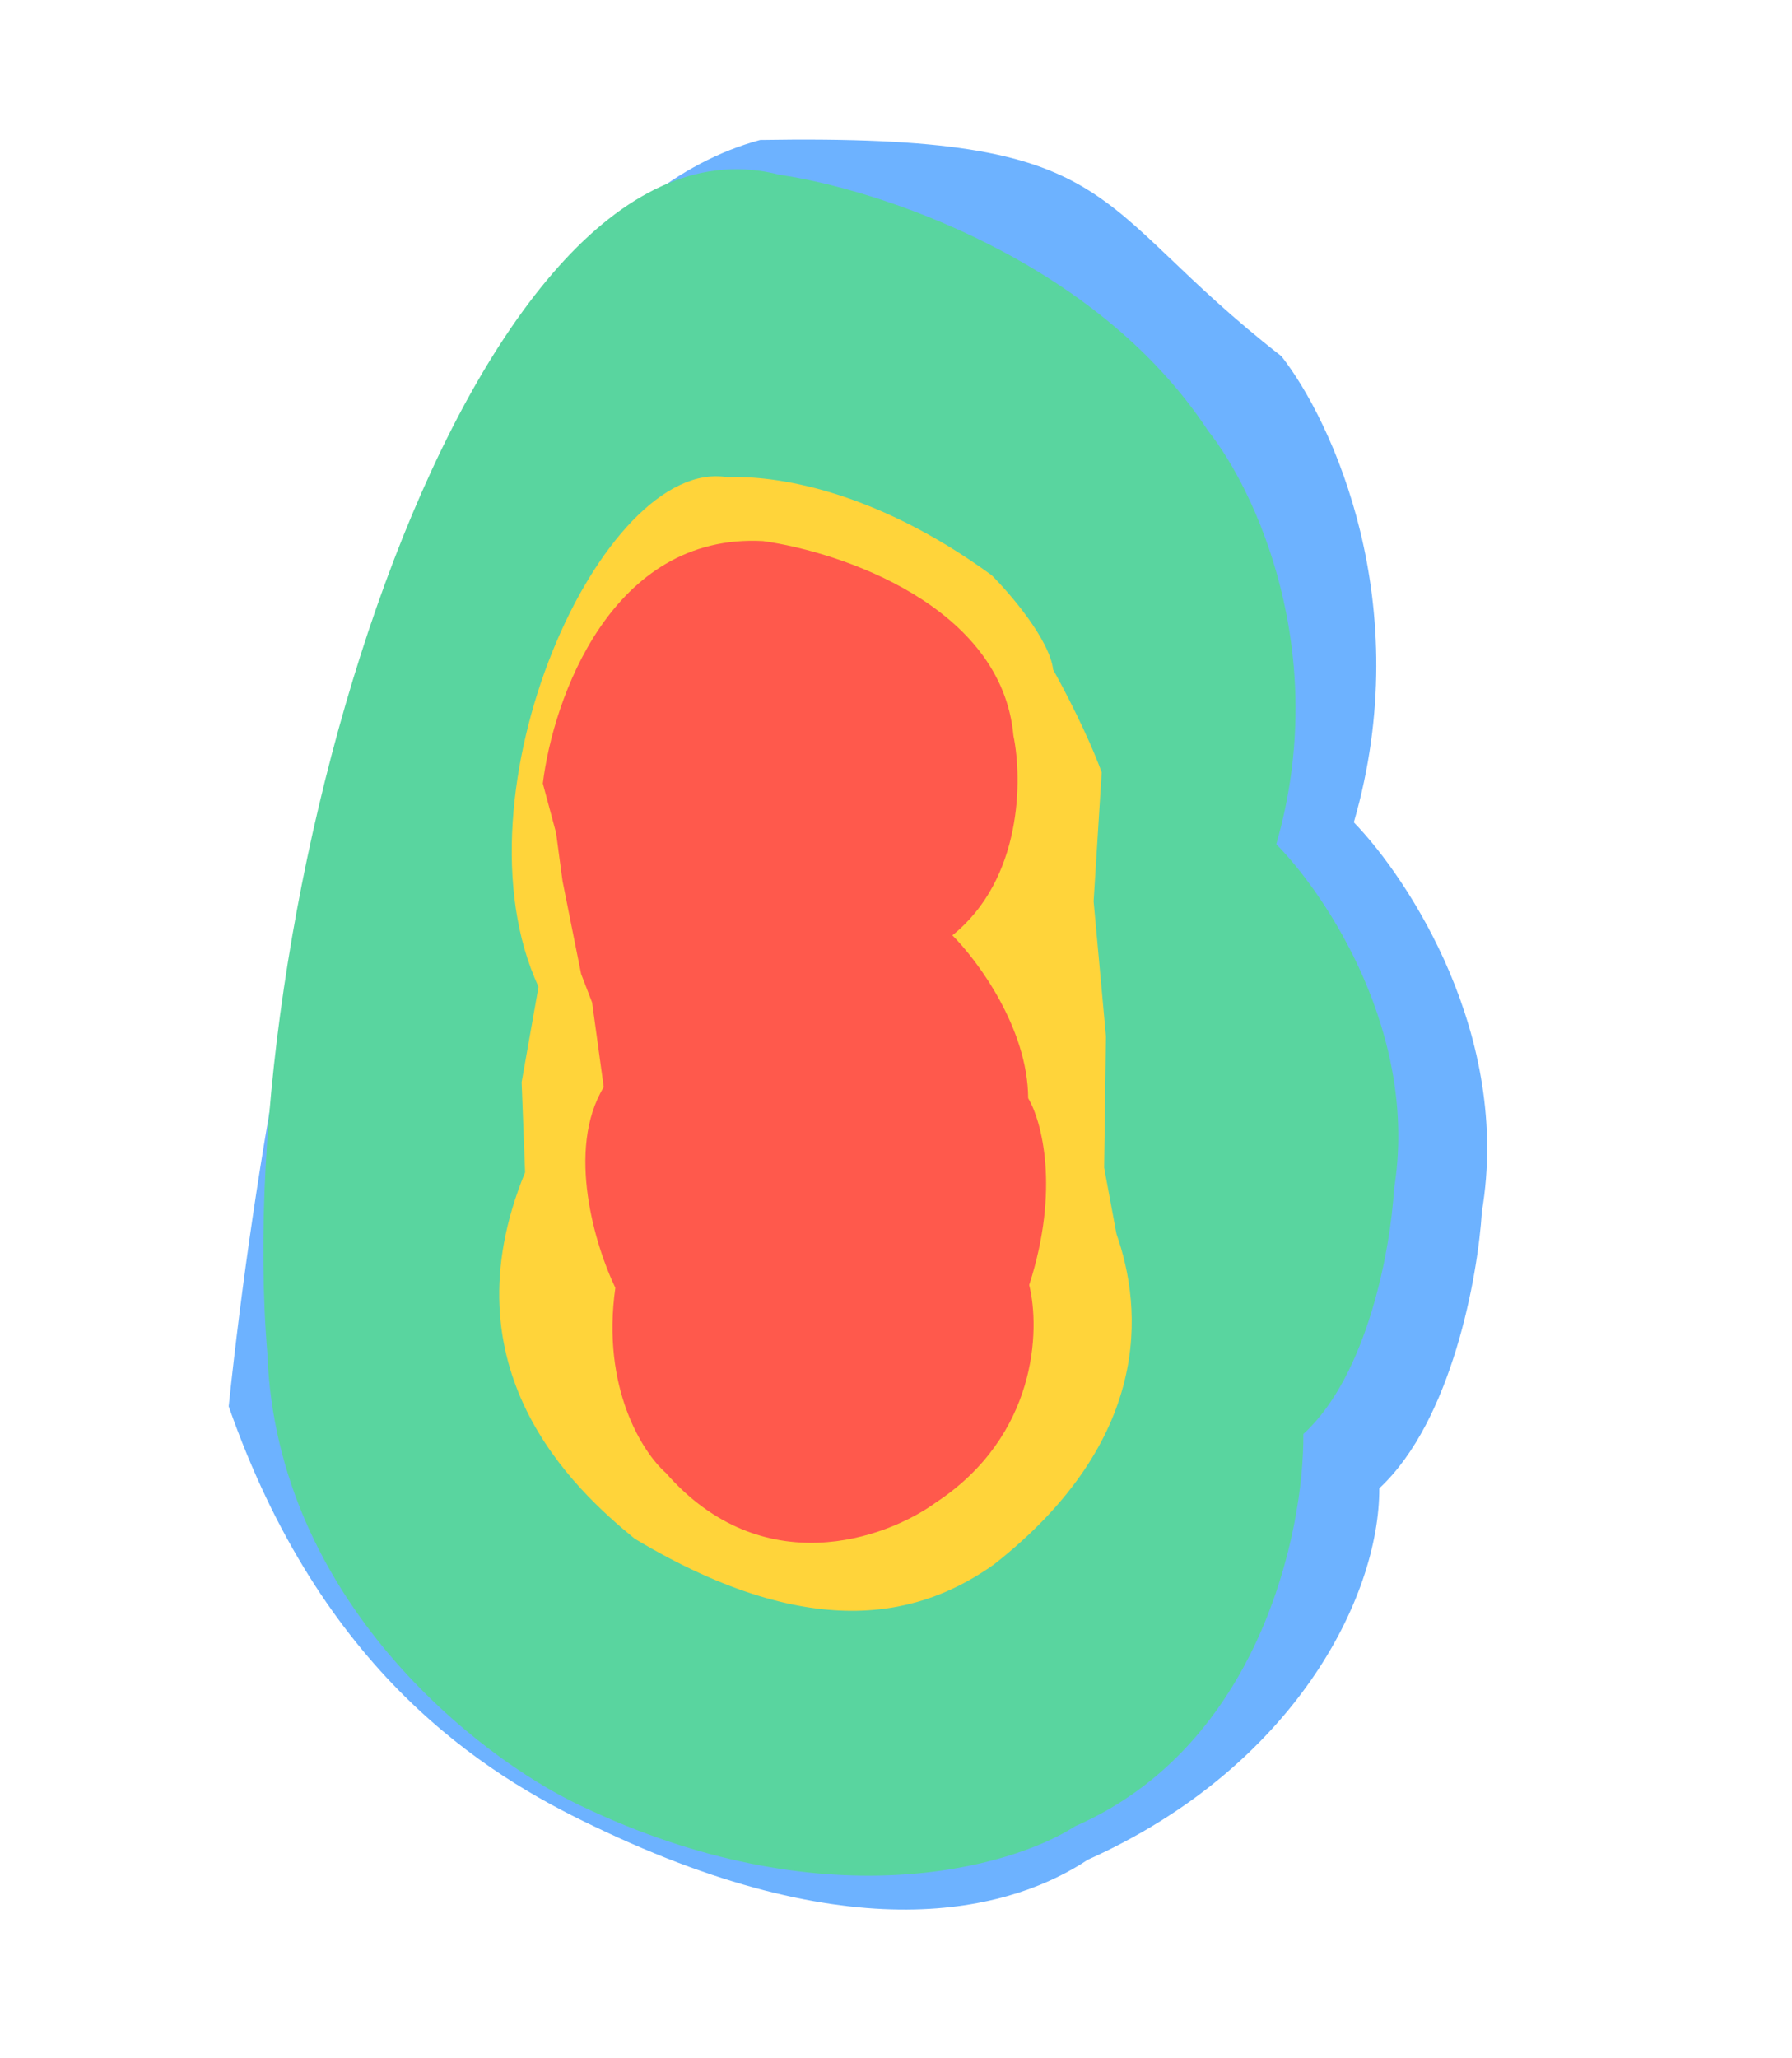 <svg width="108" height="124" viewBox="0 0 108 124" fill="none" xmlns="http://www.w3.org/2000/svg">
<g opacity="0.8" filter="url(#filter0_f_1693_53287)">
<path d="M89.311 72.985C91.095 62.416 84.909 52.953 81.592 49.542C85.403 36.386 80.273 25.342 77.232 21.464C65.223 12.117 68.009 8.063 45.813 8.432C25.938 13.813 16.86 55.674 13.783 84.725C19.383 100.71 29.077 106.834 35.763 110.008C51.977 117.84 61.249 114.901 65.557 112.041C77.96 106.471 83.139 96.273 83.128 89.662C87.508 85.595 89.075 76.849 89.311 72.985Z" fill="#499FFF"/>
<path d="M84.011 71.664C85.551 62.318 79.925 53.9 76.919 50.859C80.267 39.234 75.582 29.423 72.822 25.971C66.006 15.604 52.763 11.359 46.993 10.532C28.507 5.69 13.761 53.561 16.117 81.591C16.671 96.472 28.882 105.896 34.918 108.748C49.557 115.783 60.935 112.529 64.794 110.023C75.92 105.169 78.601 92.247 78.551 86.393C82.466 82.819 83.822 75.085 84.011 71.664Z" fill="#30CB87"/>
<path d="M66.396 46.532C65.584 44.296 64.109 41.479 63.473 40.351C63.255 38.542 60.914 35.802 59.77 34.658C52.602 29.433 46.617 28.63 43.837 28.751C36.306 27.48 27.062 47.762 32.455 59.454L31.438 65.195L31.646 70.629C26.765 82.505 34.579 89.697 38.253 92.701C49.236 99.278 55.77 97.18 59.906 94.249C69.463 86.733 68.882 78.875 67.287 74.338L66.544 70.347L66.654 62.439L65.91 54.301L66.396 46.532Z" fill="#FFC909"/>
<path d="M61.966 66.162C61.942 61.938 58.91 57.86 57.398 56.349C61.632 52.943 61.615 46.913 61.078 44.324C60.374 36.531 50.725 33.259 45.989 32.597C36.841 32.108 33.328 42.128 32.715 47.199L33.513 50.173L33.904 53.082L35.024 58.68L35.685 60.393L36.386 65.491C34.088 69.269 35.895 75.127 37.086 77.585C36.229 83.625 38.754 87.532 40.124 88.731C45.95 95.383 53.395 92.701 56.389 90.528C62.509 86.508 62.698 80.111 62.027 77.415C63.901 71.614 62.767 67.496 61.966 66.162Z" fill="#FF2F1F"/>
</g>
<defs>
<filter id="filter0_f_1693_53287" x="9.783" y="4.408" width="83.845" height="114.633" filterUnits="userSpaceOnUse" color-interpolation-filters="sRGB">
<feFlood flood-opacity="0" result="BackgroundImageFix"/>
<feBlend mode="normal" in="SourceGraphic" in2="BackgroundImageFix" result="shape"/>
<feGaussianBlur stdDeviation="2" result="effect1_foregroundBlur_1693_53287"/>
</filter>
</defs>
</svg>
